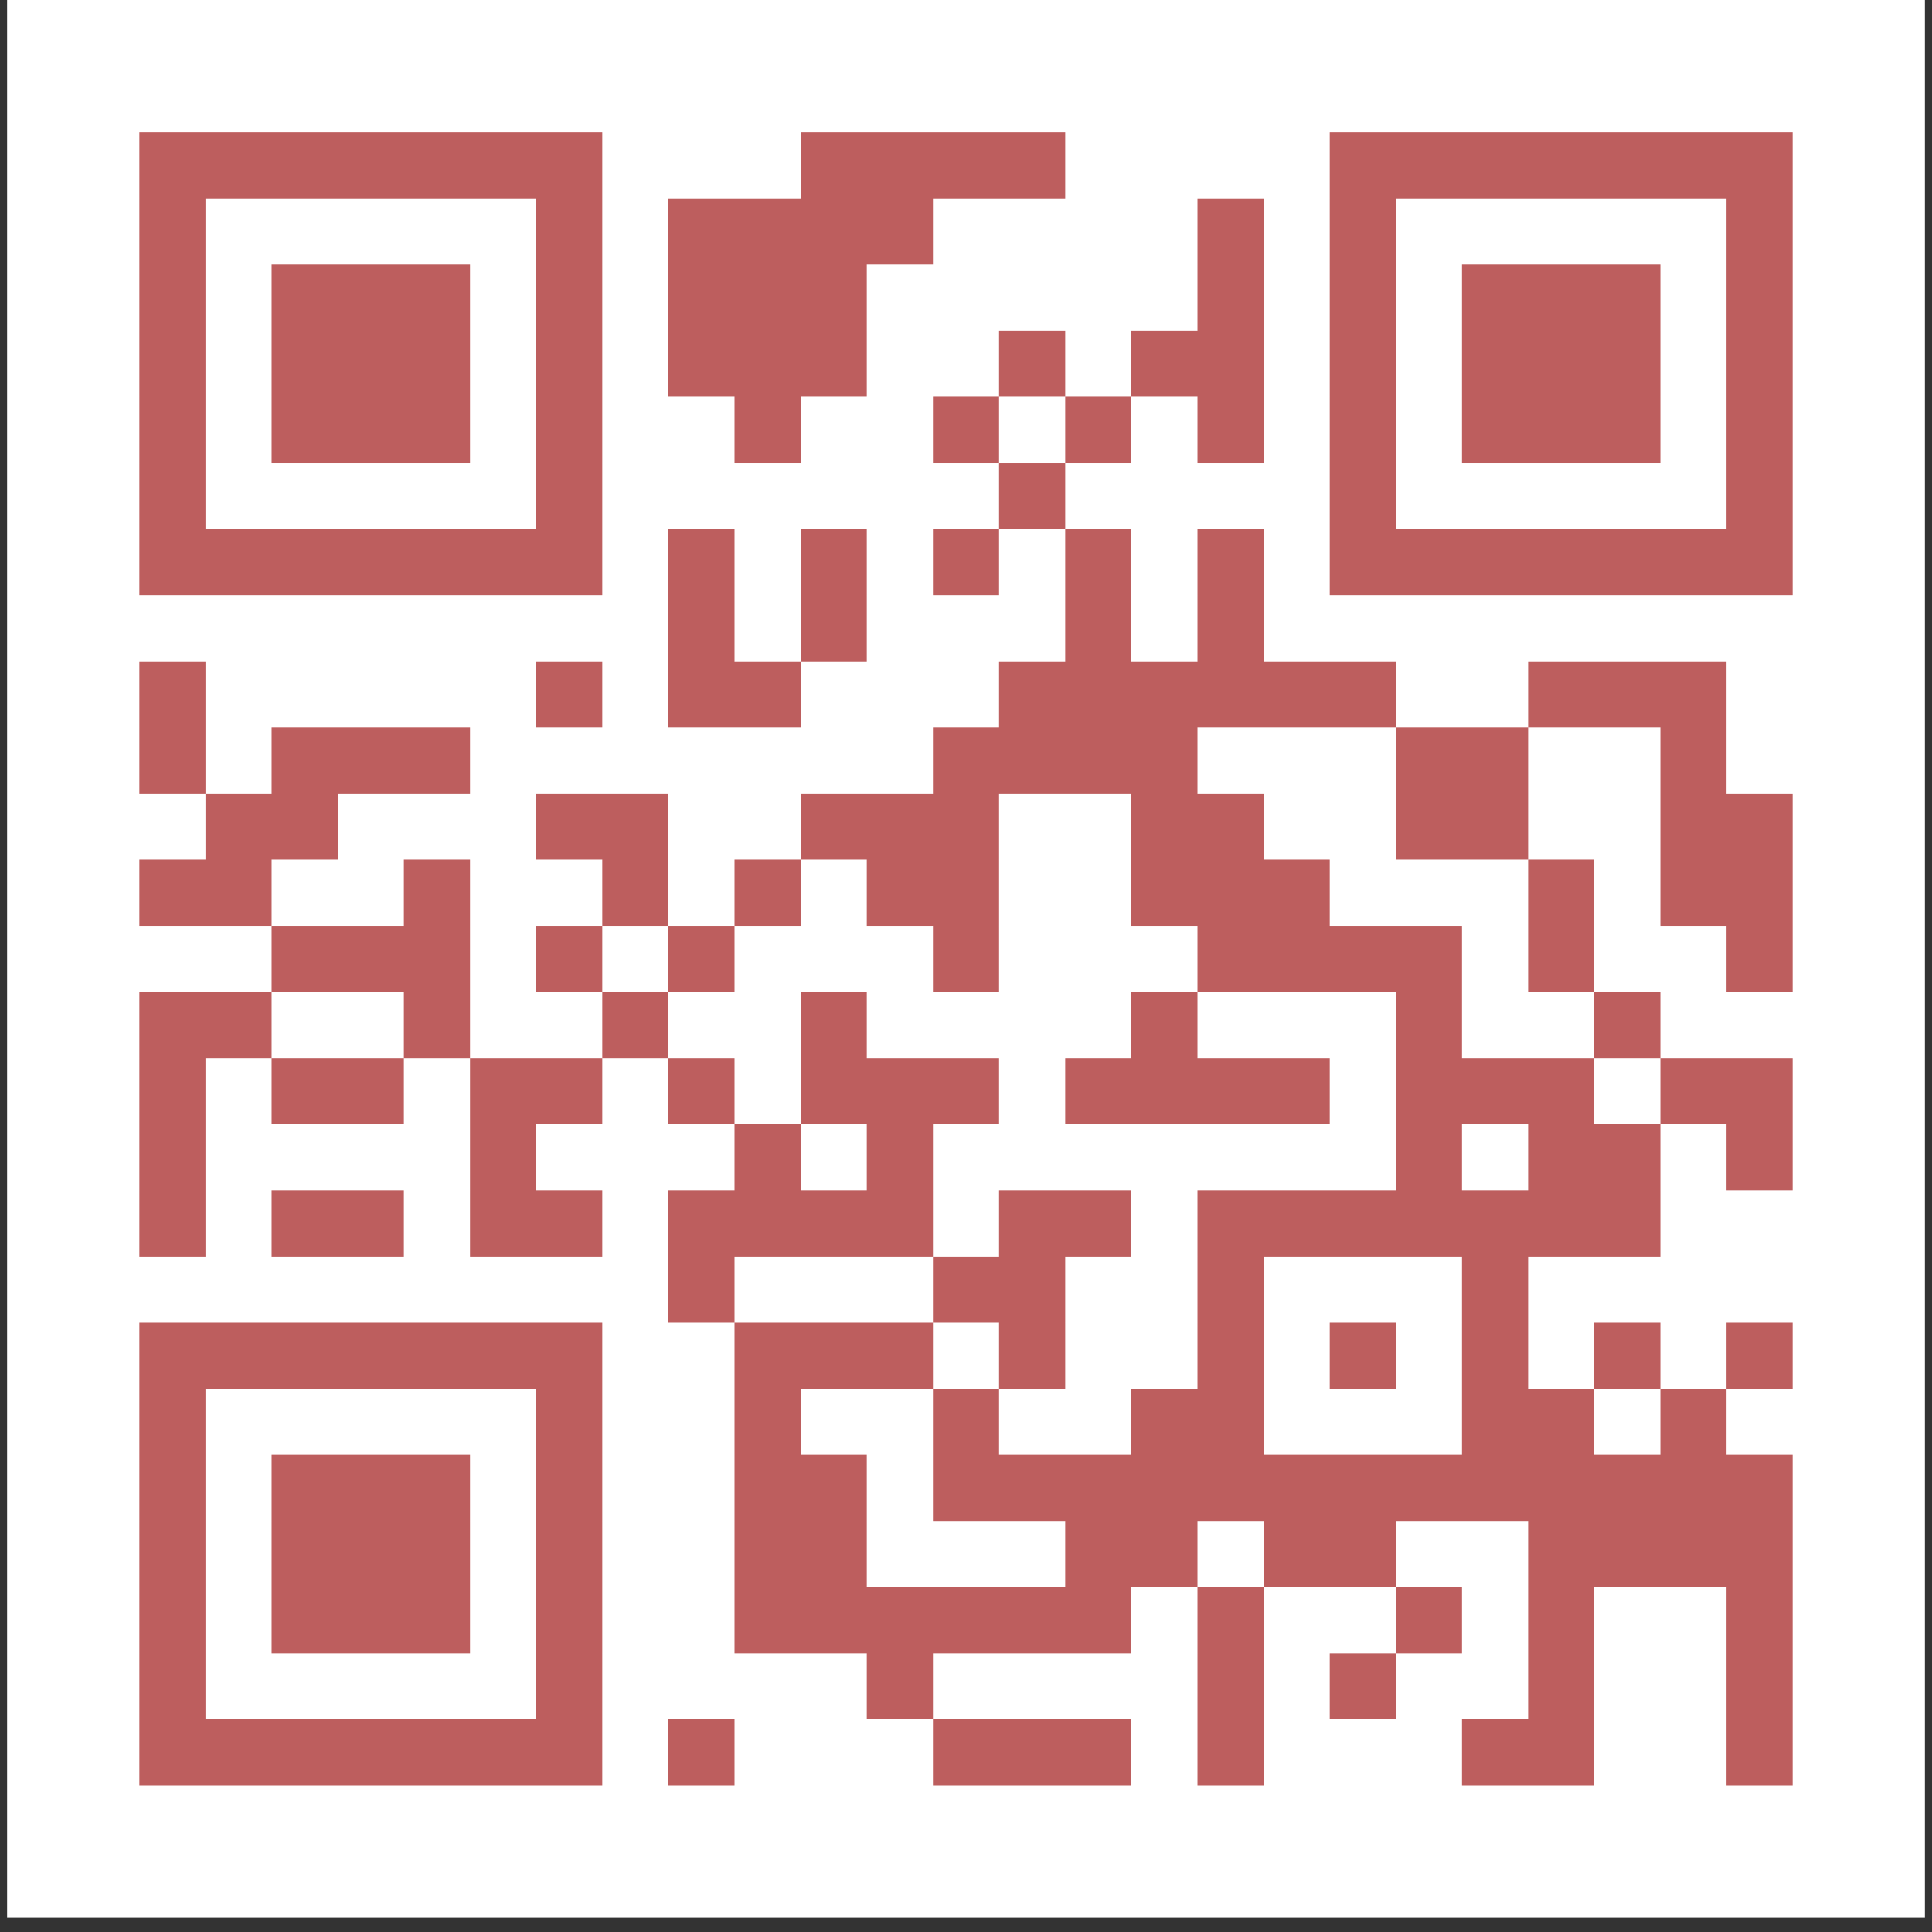 <svg xmlns="http://www.w3.org/2000/svg" xmlns:xlink="http://www.w3.org/1999/xlink" width="180" zoomAndPan="magnify" viewBox="0 0 135 135" height="180" preserveAspectRatio="xMidYMid meet" version="1.0"><rect x="0" y="0" width="135" height="135" fill="#333333" stroke="none"/><defs><clipPath id="eb95311f22"><path d="M 0.496 0 L 134.504 0 L 134.504 134.008 L 0.496 134.008 Z M 0.496 0 " clip-rule="nonzero"/></clipPath></defs><g clip-path="url(#eb95311f22)"><path fill="#ffffff" d="M 0.496 0 L 134.504 0 L 134.504 134.008 L 0.496 134.008 Z M 0.496 0 " fill-opacity="1" fill-rule="nonzero"/></g><path stroke-linecap="butt" transform="matrix(4.621, 0, 0, 4.621, 0.496, 0)" fill-opacity="1" fill="#ffffff" fill-rule="nonzero" stroke-linejoin="miter" d="M 2 2.5 L 9 2.5 M 12 2.5 L 16 2.5 M 20 2.5 L 27 2.5 M 2 3.5 L 3 3.5 M 8 3.5 L 9 3.5 M 10 3.5 L 14 3.5 M 18 3.5 L 19 3.5 M 20 3.5 L 21 3.5 M 26 3.5 L 27 3.5 M 2 4.5 L 3 4.5 M 4 4.5 L 7 4.5 M 8 4.5 L 9 4.5 M 10 4.5 L 13 4.5 M 18 4.5 L 19 4.5 M 20 4.5 L 21 4.5 M 22 4.5 L 25 4.5 M 26 4.5 L 27 4.5 M 2 5.5 L 3 5.5 M 4 5.5 L 7 5.5 M 8 5.5 L 9 5.5 M 10 5.5 L 13 5.5 M 15 5.5 L 16 5.5 M 17 5.5 L 19 5.5 M 20 5.5 L 21 5.5 M 22 5.5 L 25 5.5 M 26 5.5 L 27 5.5 M 2 6.5 L 3 6.5 M 4 6.5 L 7 6.5 M 8 6.5 L 9 6.5 M 11 6.5 L 12 6.5 M 14 6.5 L 15 6.5 M 16 6.5 L 17 6.5 M 18 6.5 L 19 6.5 M 20 6.5 L 21 6.5 M 22 6.5 L 25 6.5 M 26 6.5 L 27 6.5 M 2 7.5 L 3 7.5 M 8 7.5 L 9 7.5 M 15 7.5 L 16 7.5 M 20 7.5 L 21 7.5 M 26 7.5 L 27 7.5 M 2 8.5 L 9 8.5 M 10 8.5 L 11 8.5 M 12 8.5 L 13 8.5 M 14 8.5 L 15 8.5 M 16 8.5 L 17 8.5 M 18 8.5 L 19 8.5 M 20 8.5 L 27 8.5 M 10 9.5 L 11 9.5 M 12 9.5 L 13 9.5 M 16 9.5 L 17 9.5 M 18 9.5 L 19 9.5 M 2 10.5 L 3 10.5 M 8 10.5 L 9 10.5 M 10 10.5 L 12 10.5 M 15 10.5 L 21 10.5 M 23 10.5 L 26 10.5 M 2 11.5 L 3 11.5 M 4 11.5 L 7 11.5 M 14 11.5 L 18 11.5 M 21 11.5 L 23 11.5 M 25 11.5 L 26 11.5 M 3 12.5 L 5 12.5 M 8 12.5 L 10 12.5 M 12 12.5 L 15 12.5 M 17 12.5 L 19 12.5 M 21 12.5 L 23 12.5 M 25 12.5 L 27 12.5 M 2 13.5 L 4 13.5 M 6 13.5 L 7 13.5 M 9 13.5 L 10 13.5 M 11 13.5 L 12 13.5 M 13 13.5 L 15 13.5 M 17 13.5 L 20 13.5 M 23 13.5 L 24 13.5 M 25 13.5 L 27 13.5 M 4 14.5 L 7 14.5 M 8 14.5 L 9 14.5 M 10 14.5 L 11 14.5 M 14 14.5 L 15 14.5 M 18 14.5 L 22 14.5 M 23 14.5 L 24 14.5 M 26 14.5 L 27 14.5 M 2 15.5 L 4 15.5 M 6 15.5 L 7 15.5 M 9 15.5 L 10 15.5 M 12 15.5 L 13 15.5 M 17 15.5 L 18 15.5 M 21 15.5 L 22 15.5 M 24 15.5 L 25 15.5 M 2 16.5 L 3 16.5 M 4 16.5 L 6 16.5 M 7 16.5 L 9 16.5 M 10 16.5 L 11 16.5 M 12 16.5 L 15 16.5 M 16 16.5 L 20 16.5 M 21 16.5 L 24 16.5 M 25 16.5 L 27 16.5 M 2 17.5 L 3 17.5 M 7 17.5 L 8 17.5 M 11 17.5 L 12 17.5 M 13 17.5 L 14 17.5 M 21 17.5 L 22 17.5 M 23 17.5 L 25 17.5 M 26 17.5 L 27 17.5 M 2 18.5 L 3 18.5 M 4 18.5 L 6 18.5 M 7 18.5 L 9 18.5 M 10 18.5 L 14 18.5 M 15 18.5 L 17 18.5 M 18 18.5 L 25 18.5 M 10 19.5 L 11 19.5 M 14 19.5 L 16 19.5 M 18 19.5 L 19 19.5 M 22 19.5 L 23 19.5 M 2 20.5 L 9 20.5 M 11 20.5 L 14 20.5 M 15 20.5 L 16 20.5 M 18 20.5 L 19 20.5 M 20 20.5 L 21 20.5 M 22 20.5 L 23 20.5 M 24 20.5 L 25 20.5 M 26 20.5 L 27 20.5 M 2 21.5 L 3 21.5 M 8 21.5 L 9 21.5 M 11 21.5 L 12 21.5 M 14 21.5 L 15 21.5 M 17 21.5 L 19 21.5 M 22 21.5 L 24 21.5 M 25 21.5 L 26 21.5 M 2 22.5 L 3 22.5 M 4 22.5 L 7 22.5 M 8 22.5 L 9 22.5 M 11 22.5 L 13 22.5 M 14 22.5 L 27 22.5 M 2 23.5 L 3 23.5 M 4 23.5 L 7 23.5 M 8 23.5 L 9 23.5 M 11 23.5 L 13 23.5 M 16 23.5 L 18 23.5 M 19 23.5 L 21 23.5 M 23 23.5 L 27 23.5 M 2 24.5 L 3 24.5 M 4 24.5 L 7 24.5 M 8 24.5 L 9 24.5 M 11 24.5 L 17 24.5 M 18 24.5 L 19 24.5 M 21 24.5 L 22 24.5 M 23 24.5 L 24 24.5 M 26 24.5 L 27 24.5 M 2 25.5 L 3 25.5 M 8 25.5 L 9 25.5 M 13 25.5 L 14 25.5 M 18 25.5 L 19 25.5 M 20 25.5 L 21 25.5 M 23 25.5 L 24 25.5 M 26 25.5 L 27 25.5 M 2 26.5 L 9 26.5 M 10 26.5 L 11 26.5 M 14 26.5 L 17 26.5 M 18 26.5 L 19 26.5 M 22 26.5 L 24 26.5 M 26 26.5 L 27 26.5 " stroke="#bd5e5e" stroke-width="1" stroke-opacity="1" stroke-miterlimit="4"/></svg>
